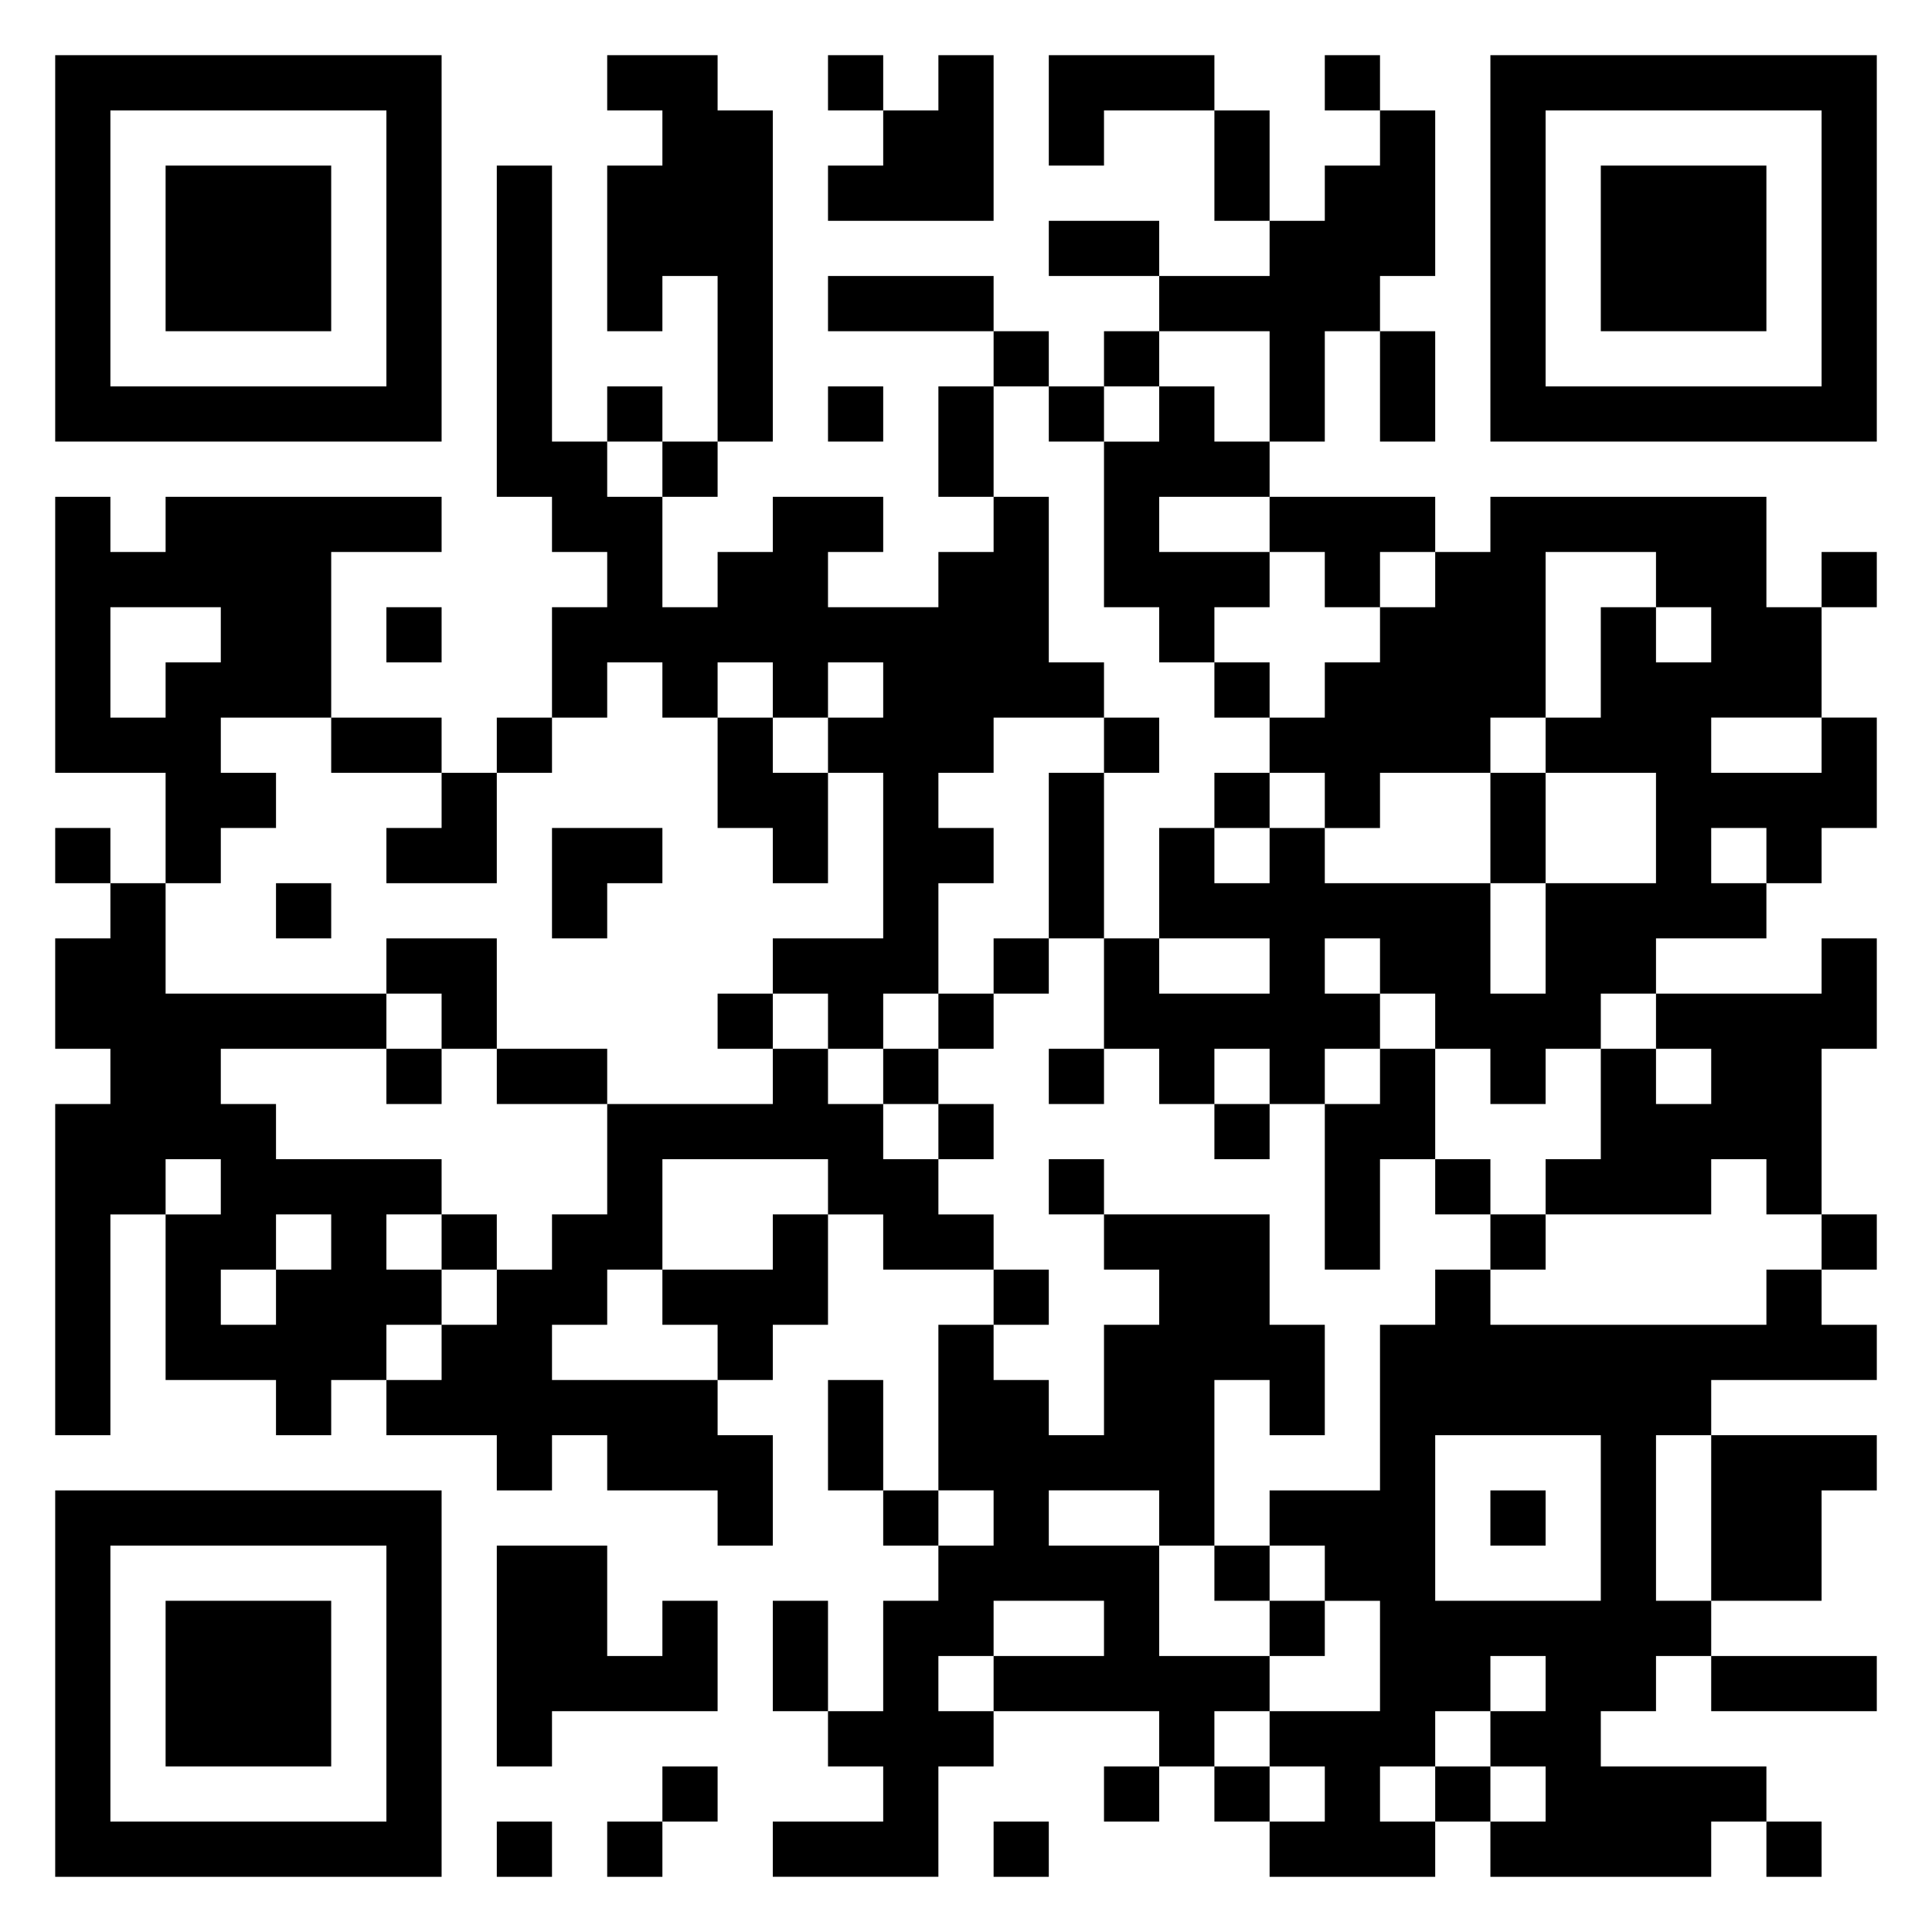 <svg xmlns="http://www.w3.org/2000/svg" viewBox="0 0 35 35"><path d="M1 1h7v7h-7zM11 1h2v1h1v6h-1v-3h-1v1h-1v-3h1v-1h-1zM15 1h1v1h-1zM17 1h1v3h-3v-1h1v-1h1zM19 1h3v1h-2v1h-1zM24 1h1v1h-1zM27 1h7v7h-7zM2 2v5h5v-5zM22 2h1v2h-1zM25 2h1v3h-1v1h-1v2h-1v-2h-2v-1h2v-1h1v-1h1zM28 2v5h5v-5zM3 3h3v3h-3zM9 3h1v5h1v1h1v2h1v-1h1v-1h2v1h-1v1h2v-1h1v-1h1v3h1v1h-2v1h-1v1h1v1h-1v2h-1v1h-1v-1h-1v-1h2v-3h-1v-1h1v-1h-1v1h-1v-1h-1v1h-1v-1h-1v1h-1v-2h1v-1h-1v-1h-1zM29 3h3v3h-3zM19 4h2v1h-2zM15 5h3v1h-3zM18 6h1v1h-1zM20 6h1v1h-1zM25 6h1v2h-1zM11 7h1v1h-1zM15 7h1v1h-1zM17 7h1v2h-1zM19 7h1v1h-1zM21 7h1v1h1v1h-2v1h2v1h-1v1h-1v-1h-1v-3h1zM12 8h1v1h-1zM1 9h1v1h1v-1h5v1h-2v3h-2v1h1v1h-1v1h-1v-2h-2zM23 9h3v1h-1v1h-1v-1h-1zM27 9h5v2h1v2h-2v1h2v-1h1v2h-1v1h-1v-1h-1v1h1v1h-2v1h-1v1h-1v1h-1v-1h-1v-1h-1v-1h-1v1h1v1h-1v1h-1v-1h-1v1h-1v-1h-1v-2h1v1h2v-1h-2v-2h1v1h1v-1h1v1h3v2h1v-2h2v-2h-2v-1h1v-2h1v1h1v-1h-1v-1h-2v3h-1v1h-2v1h-1v-1h-1v-1h1v-1h1v-1h1v-1h1zM33 10h1v1h-1zM2 11v2h1v-1h1v-1zM7 11h1v1h-1zM22 12h1v1h-1zM6 13h2v1h-2zM9 13h1v1h-1zM13 13h1v1h1v2h-1v-1h-1zM20 13h1v1h-1zM8 14h1v2h-2v-1h1zM19 14h1v3h-1zM22 14h1v1h-1zM27 14h1v2h-1zM1 15h1v1h-1zM10 15h2v1h-1v1h-1zM2 16h1v2h4v1h-3v1h1v1h3v1h-1v1h1v1h-1v1h-1v1h-1v-1h-2v-3h1v-1h-1v1h-1v4h-1v-6h1v-1h-1v-2h1zM5 16h1v1h-1zM7 17h2v2h-1v-1h-1zM18 17h1v1h-1zM33 17h1v2h-1v3h-1v-1h-1v1h-3v-1h1v-2h1v1h1v-1h-1v-1h3zM13 18h1v1h-1zM17 18h1v1h-1zM7 19h1v1h-1zM9 19h2v1h-2zM14 19h1v1h1v1h1v1h1v1h-2v-1h-1v-1h-3v2h-1v1h-1v1h3v1h1v2h-1v-1h-2v-1h-1v1h-1v-1h-2v-1h1v-1h1v-1h1v-1h1v-2h3zM16 19h1v1h-1zM19 19h1v1h-1zM25 19h1v2h-1v2h-1v-3h1zM17 20h1v1h-1zM22 20h1v1h-1zM19 21h1v1h-1zM26 21h1v1h-1zM5 22v1h-1v1h1v-1h1v-1zM8 22h1v1h-1zM14 22h1v2h-1v1h-1v-1h-1v-1h2zM20 22h3v2h1v2h-1v-1h-1v3h-1v-1h-2v1h2v2h2v1h-1v1h-1v-1h-3v-1h2v-1h-2v1h-1v1h1v1h-1v2h-3v-1h2v-1h-1v-1h1v-2h1v-1h1v-1h-1v-3h1v1h1v1h1v-2h1v-1h-1zM27 22h1v1h-1zM33 22h1v1h-1zM18 23h1v1h-1zM26 23h1v1h5v-1h1v1h1v1h-3v1h-1v3h1v1h-1v1h-1v1h3v1h-1v1h-4v-1h1v-1h-1v-1h1v-1h-1v1h-1v1h-1v1h1v1h-3v-1h1v-1h-1v-1h2v-2h-1v-1h-1v-1h2v-3h1zM15 25h1v2h-1zM26 26v3h3v-3zM31 26h3v1h-1v2h-2zM1 27h7v7h-7zM16 27h1v1h-1zM27 27h1v1h-1zM2 28v5h5v-5zM9 28h2v2h1v-1h1v2h-3v1h-1zM22 28h1v1h-1zM3 29h3v3h-3zM14 29h1v2h-1zM23 29h1v1h-1zM31 30h3v1h-3zM12 32h1v1h-1zM20 32h1v1h-1zM22 32h1v1h-1zM26 32h1v1h-1zM9 33h1v1h-1zM11 33h1v1h-1zM18 33h1v1h-1zM32 33h1v1h-1z"/></svg>